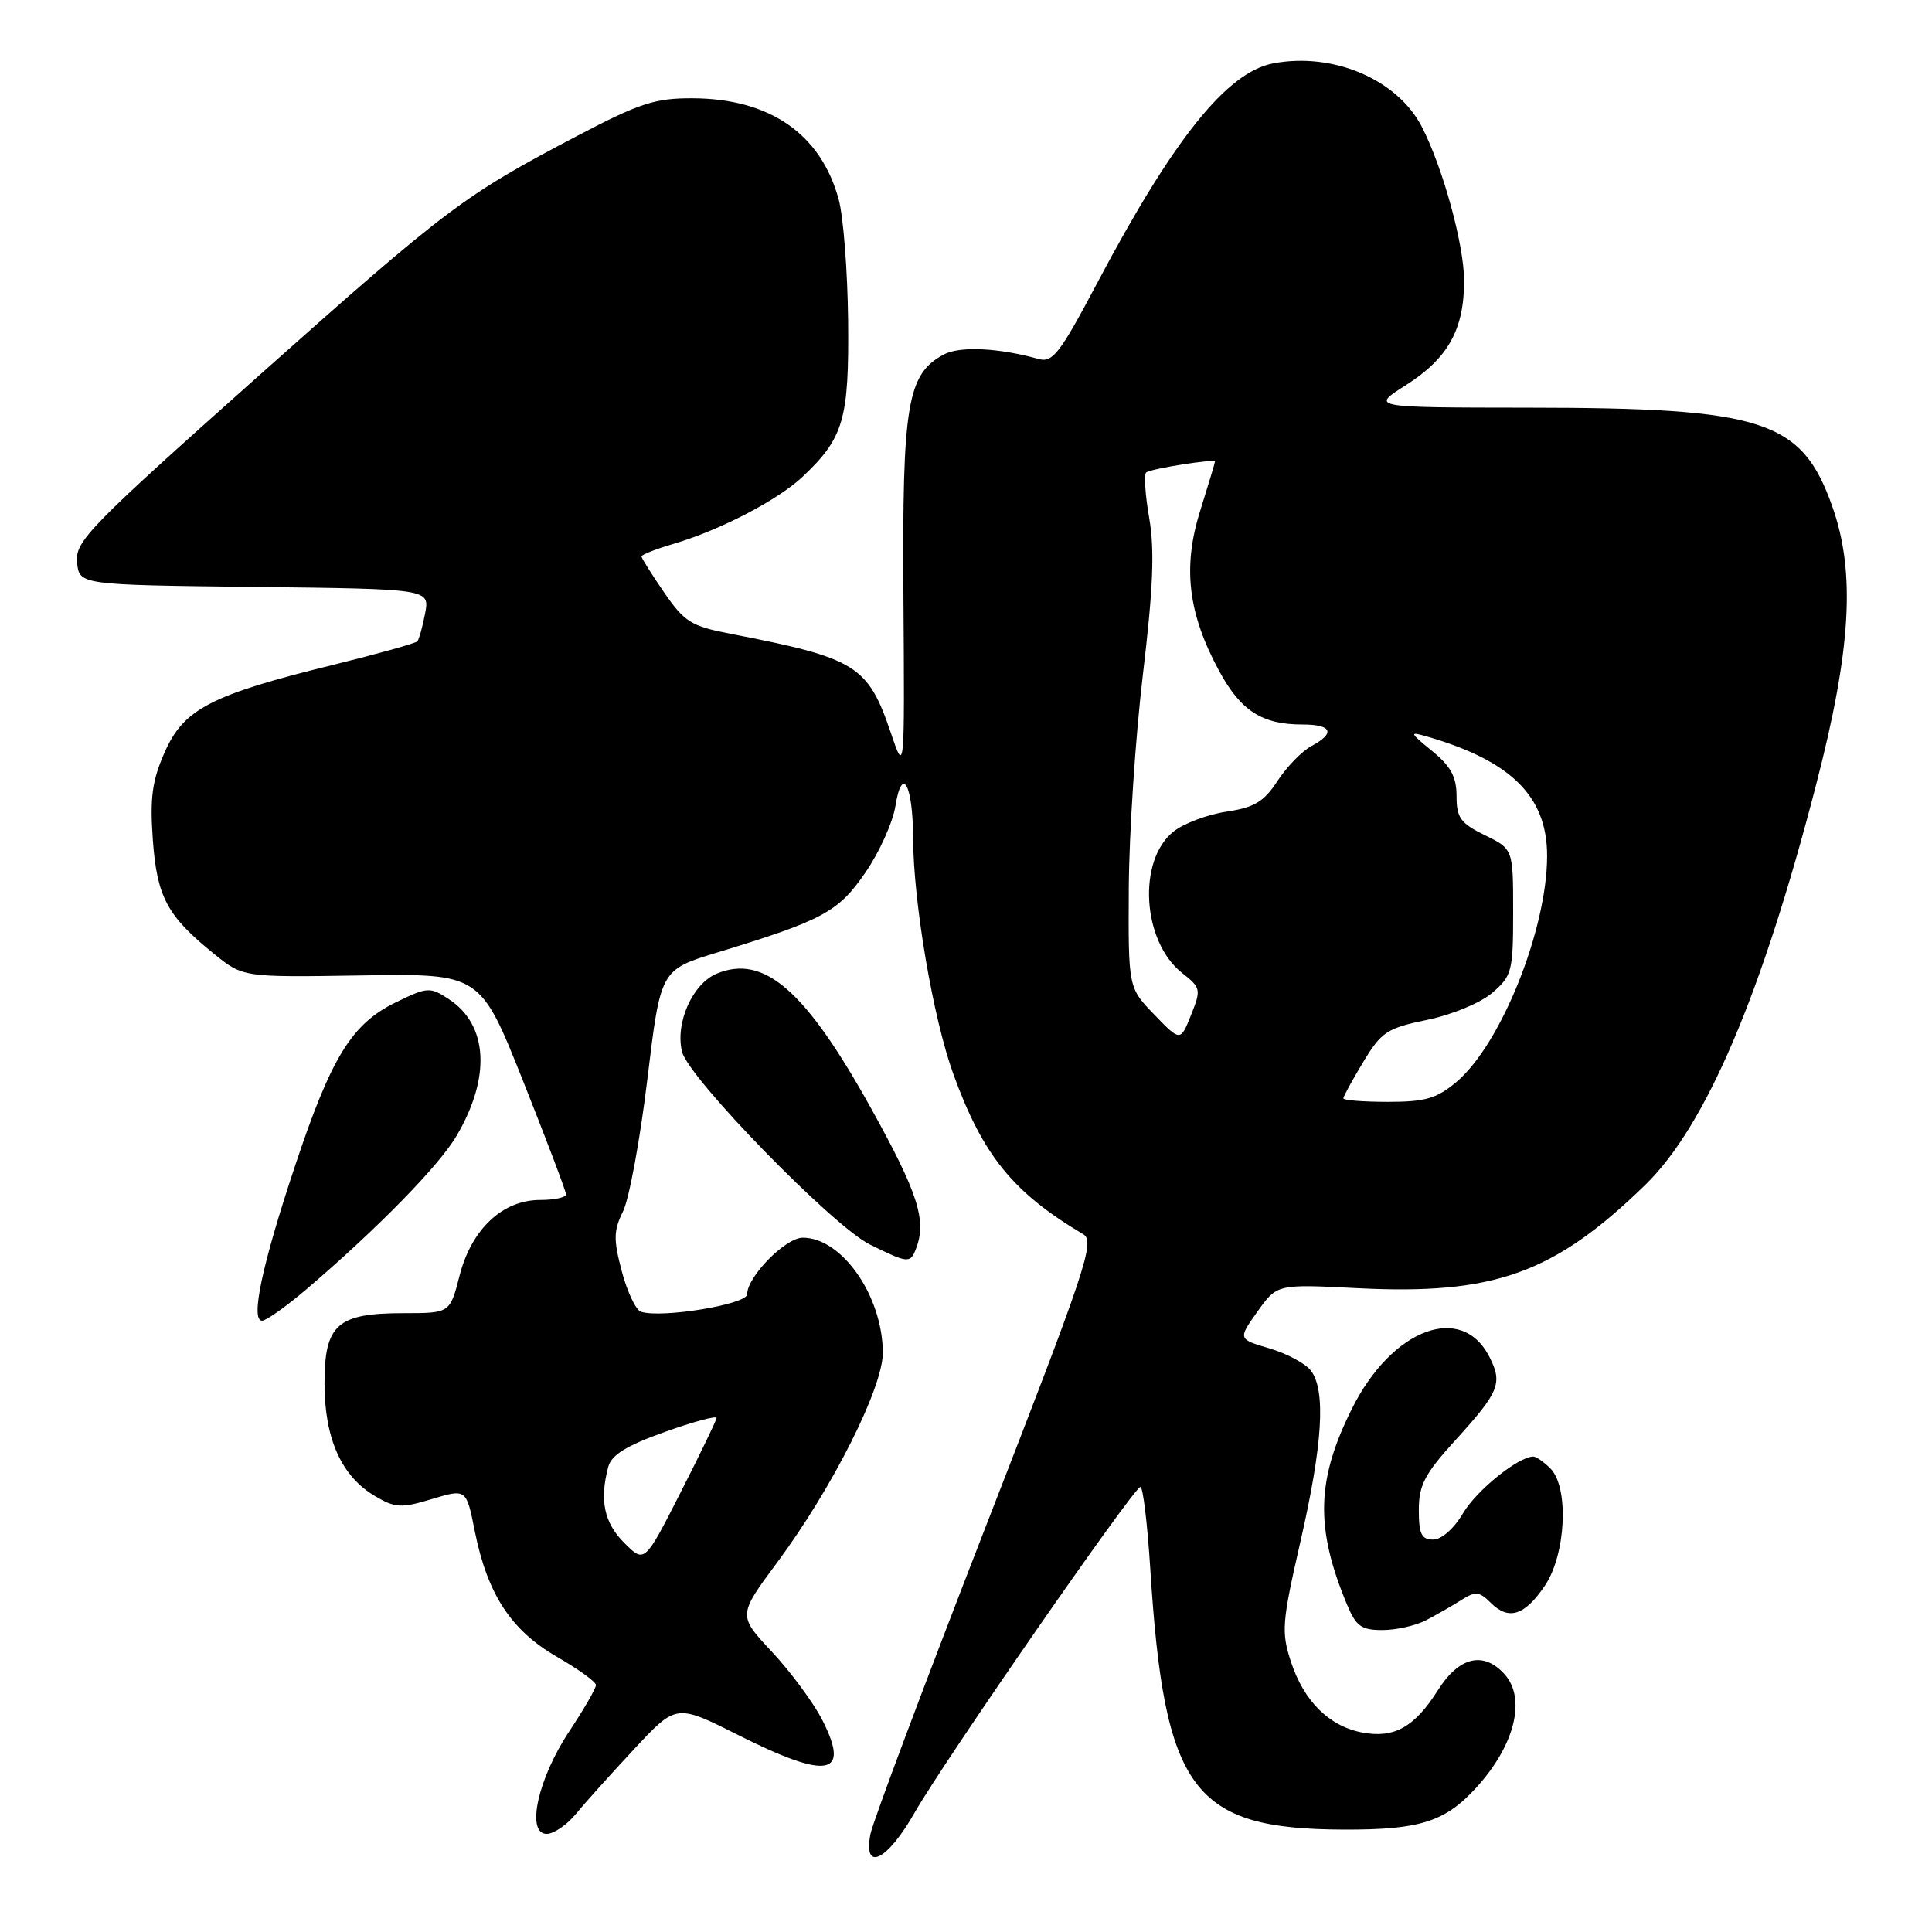 <?xml version="1.0" encoding="UTF-8" standalone="no"?>
<!DOCTYPE svg PUBLIC "-//W3C//DTD SVG 1.1//EN" "http://www.w3.org/Graphics/SVG/1.1/DTD/svg11.dtd" >
<svg xmlns="http://www.w3.org/2000/svg" xmlns:xlink="http://www.w3.org/1999/xlink" version="1.1" viewBox="0 0 256 256">
 <g >
 <path fill="currentColor"
d=" M 121.19 240.19 C 125.13 233.29 150.23 197.07 151.11 197.03 C 151.45 197.01 152.03 201.84 152.41 207.75 C 154.27 237.31 158.00 242.35 178.00 242.43 C 188.14 242.47 191.48 241.41 195.63 236.85 C 200.74 231.24 202.26 225.05 199.35 221.83 C 196.56 218.75 193.32 219.53 190.53 223.96 C 187.43 228.86 184.75 230.36 180.52 229.57 C 176.13 228.75 172.77 225.42 171.06 220.20 C 169.76 216.24 169.86 215.00 172.33 204.20 C 175.25 191.43 175.69 184.33 173.74 181.66 C 173.04 180.71 170.57 179.37 168.25 178.68 C 164.03 177.44 164.03 177.44 166.62 173.79 C 169.21 170.15 169.21 170.15 179.86 170.69 C 197.97 171.61 205.93 168.76 218.02 156.99 C 226.03 149.18 233.44 131.83 240.64 104.00 C 245.30 86.02 245.89 75.81 242.78 67.08 C 238.73 55.67 233.72 54.04 202.55 54.02 C 181.61 54.00 181.61 54.00 186.25 51.06 C 191.87 47.49 194.00 43.69 194.00 37.21 C 194.00 32.45 191.19 22.21 188.40 16.80 C 185.16 10.53 176.68 6.90 168.74 8.39 C 162.59 9.54 155.50 18.38 145.37 37.53 C 140.44 46.84 139.48 48.09 137.62 47.57 C 132.37 46.09 127.16 45.84 125.07 46.97 C 120.21 49.56 119.54 53.56 119.71 79.00 C 119.87 102.50 119.87 102.50 118.08 97.22 C 115.00 88.13 113.52 87.22 96.75 83.97 C 91.59 82.97 90.69 82.41 88.00 78.50 C 86.35 76.10 85.00 73.95 85.00 73.73 C 85.00 73.50 86.91 72.75 89.25 72.06 C 95.41 70.25 103.07 66.26 106.34 63.18 C 111.80 58.03 112.51 55.59 112.38 42.50 C 112.31 35.90 111.75 28.65 111.12 26.38 C 108.75 17.73 101.98 13.06 91.76 13.02 C 86.80 13.00 84.75 13.67 76.57 17.96 C 61.39 25.93 59.41 27.42 34.05 50.00 C 11.75 69.87 9.94 71.73 10.21 74.50 C 10.50 77.50 10.50 77.50 33.72 77.77 C 56.94 78.04 56.94 78.04 56.33 81.27 C 55.99 83.05 55.53 84.71 55.30 84.98 C 55.07 85.24 50.04 86.64 44.13 88.10 C 27.97 92.07 24.36 93.94 21.84 99.63 C 20.16 103.43 19.85 105.68 20.25 111.26 C 20.80 118.88 22.14 121.38 28.42 126.44 C 32.22 129.50 32.22 129.50 47.93 129.25 C 63.64 129.00 63.64 129.00 69.32 143.26 C 72.44 151.11 75.00 157.86 75.00 158.26 C 75.00 158.67 73.46 159.00 71.58 159.00 C 66.60 159.00 62.48 162.86 60.90 169.01 C 59.62 174.00 59.62 174.00 53.53 174.00 C 44.67 174.00 43.00 175.48 43.00 183.32 C 43.00 190.62 45.25 195.64 49.71 198.25 C 52.37 199.82 53.16 199.86 57.24 198.63 C 61.79 197.26 61.79 197.26 62.91 202.88 C 64.58 211.22 67.70 216.01 73.74 219.50 C 76.60 221.15 78.95 222.84 78.97 223.27 C 78.98 223.69 77.39 226.46 75.42 229.43 C 71.26 235.69 69.66 243.00 72.44 243.00 C 73.38 243.00 75.13 241.80 76.33 240.34 C 77.52 238.88 81.00 235.01 84.06 231.73 C 89.61 225.78 89.61 225.78 97.79 229.89 C 109.70 235.88 112.74 235.34 108.95 227.89 C 107.77 225.60 104.78 221.54 102.29 218.88 C 97.77 214.05 97.77 214.05 103.02 206.98 C 110.33 197.11 117.01 183.84 116.98 179.21 C 116.93 171.70 111.56 164.00 106.37 164.00 C 104.08 164.00 99.00 169.17 99.00 171.50 C 99.00 172.84 87.62 174.71 84.92 173.81 C 84.25 173.58 83.11 171.17 82.39 168.45 C 81.27 164.23 81.30 163.06 82.56 160.50 C 83.37 158.85 84.82 150.97 85.78 143.00 C 87.53 128.50 87.53 128.50 95.01 126.22 C 109.06 121.93 111.07 120.85 114.66 115.63 C 116.51 112.95 118.30 108.98 118.65 106.80 C 119.52 101.35 120.96 103.94 120.99 111.00 C 121.02 119.56 123.64 134.93 126.33 142.34 C 130.25 153.12 134.21 158.00 143.53 163.54 C 145.13 164.49 143.97 167.97 130.62 202.27 C 122.56 223.00 115.69 241.32 115.35 242.98 C 114.32 248.14 117.54 246.61 121.19 240.19 Z  M 189.00 214.67 C 190.38 213.95 192.47 212.75 193.65 212.00 C 195.50 210.83 196.03 210.88 197.52 212.37 C 199.90 214.76 202.03 214.08 204.71 210.10 C 207.51 205.94 207.92 197.06 205.43 194.57 C 204.56 193.71 203.55 193.00 203.18 193.00 C 201.19 193.01 195.66 197.47 193.86 200.51 C 192.66 202.55 191.01 204.00 189.90 204.00 C 188.36 204.00 188.00 203.27 188.00 200.08 C 188.00 196.79 188.78 195.30 192.85 190.83 C 198.66 184.44 199.13 183.30 197.37 179.82 C 193.72 172.57 184.46 176.02 179.16 186.62 C 174.41 196.10 174.25 202.47 178.51 212.67 C 179.69 215.49 180.40 216.00 183.20 215.99 C 185.01 215.99 187.62 215.40 189.00 214.67 Z  M 40.61 170.83 C 50.01 162.80 58.17 154.47 60.50 150.50 C 65.07 142.73 64.67 135.80 59.47 132.39 C 56.97 130.75 56.66 130.77 52.46 132.81 C 46.61 135.65 43.90 140.05 39.09 154.50 C 34.73 167.58 33.15 175.00 34.73 175.00 C 35.27 175.00 37.92 173.12 40.61 170.83 Z  M 121.39 165.42 C 122.81 161.72 121.64 158.07 115.46 146.93 C 106.76 131.23 101.25 126.41 94.97 129.01 C 91.75 130.35 89.43 135.59 90.38 139.38 C 91.26 142.87 110.35 162.47 115.24 164.89 C 120.35 167.42 120.62 167.44 121.39 165.42 Z  M 82.71 204.43 C 80.04 201.77 79.42 198.78 80.60 194.35 C 81.03 192.78 83.03 191.54 88.09 189.74 C 91.89 188.38 94.98 187.55 94.95 187.89 C 94.92 188.22 92.76 192.69 90.15 197.82 C 85.41 207.14 85.41 207.14 82.71 204.43 Z  M 178.00 145.54 C 178.00 145.29 179.19 143.12 180.64 140.71 C 183.05 136.72 183.78 136.24 189.13 135.13 C 192.42 134.45 196.18 132.89 197.74 131.55 C 200.34 129.31 200.50 128.70 200.50 120.84 C 200.50 112.50 200.50 112.50 196.75 110.67 C 193.53 109.09 193.00 108.36 193.00 105.49 C 193.00 102.93 192.24 101.53 189.75 99.50 C 186.77 97.07 186.71 96.91 189.00 97.57 C 200.23 100.80 205.00 105.52 205.00 113.40 C 205.00 123.14 198.88 138.40 192.98 143.37 C 190.37 145.56 188.86 146.00 183.92 146.00 C 180.67 146.00 178.00 145.79 178.00 145.54 Z  M 152.96 134.45 C 149.50 130.88 149.50 130.88 149.57 117.69 C 149.61 110.44 150.45 97.70 151.44 89.38 C 152.80 77.95 153.01 72.88 152.27 68.60 C 151.73 65.49 151.56 62.78 151.90 62.58 C 152.80 62.05 161.00 60.77 160.99 61.16 C 160.98 61.35 160.09 64.31 159.01 67.75 C 156.68 75.20 157.42 81.33 161.59 88.99 C 164.43 94.20 167.24 96.00 172.55 96.00 C 176.52 96.00 176.99 97.13 173.75 98.87 C 172.51 99.54 170.50 101.61 169.28 103.47 C 167.48 106.24 166.22 106.99 162.52 107.55 C 160.02 107.92 156.87 109.10 155.53 110.16 C 150.69 113.96 151.33 124.75 156.64 128.93 C 159.12 130.88 159.17 131.11 157.82 134.49 C 156.41 138.02 156.41 138.02 152.96 134.45 Z "/>
</g>
</svg>